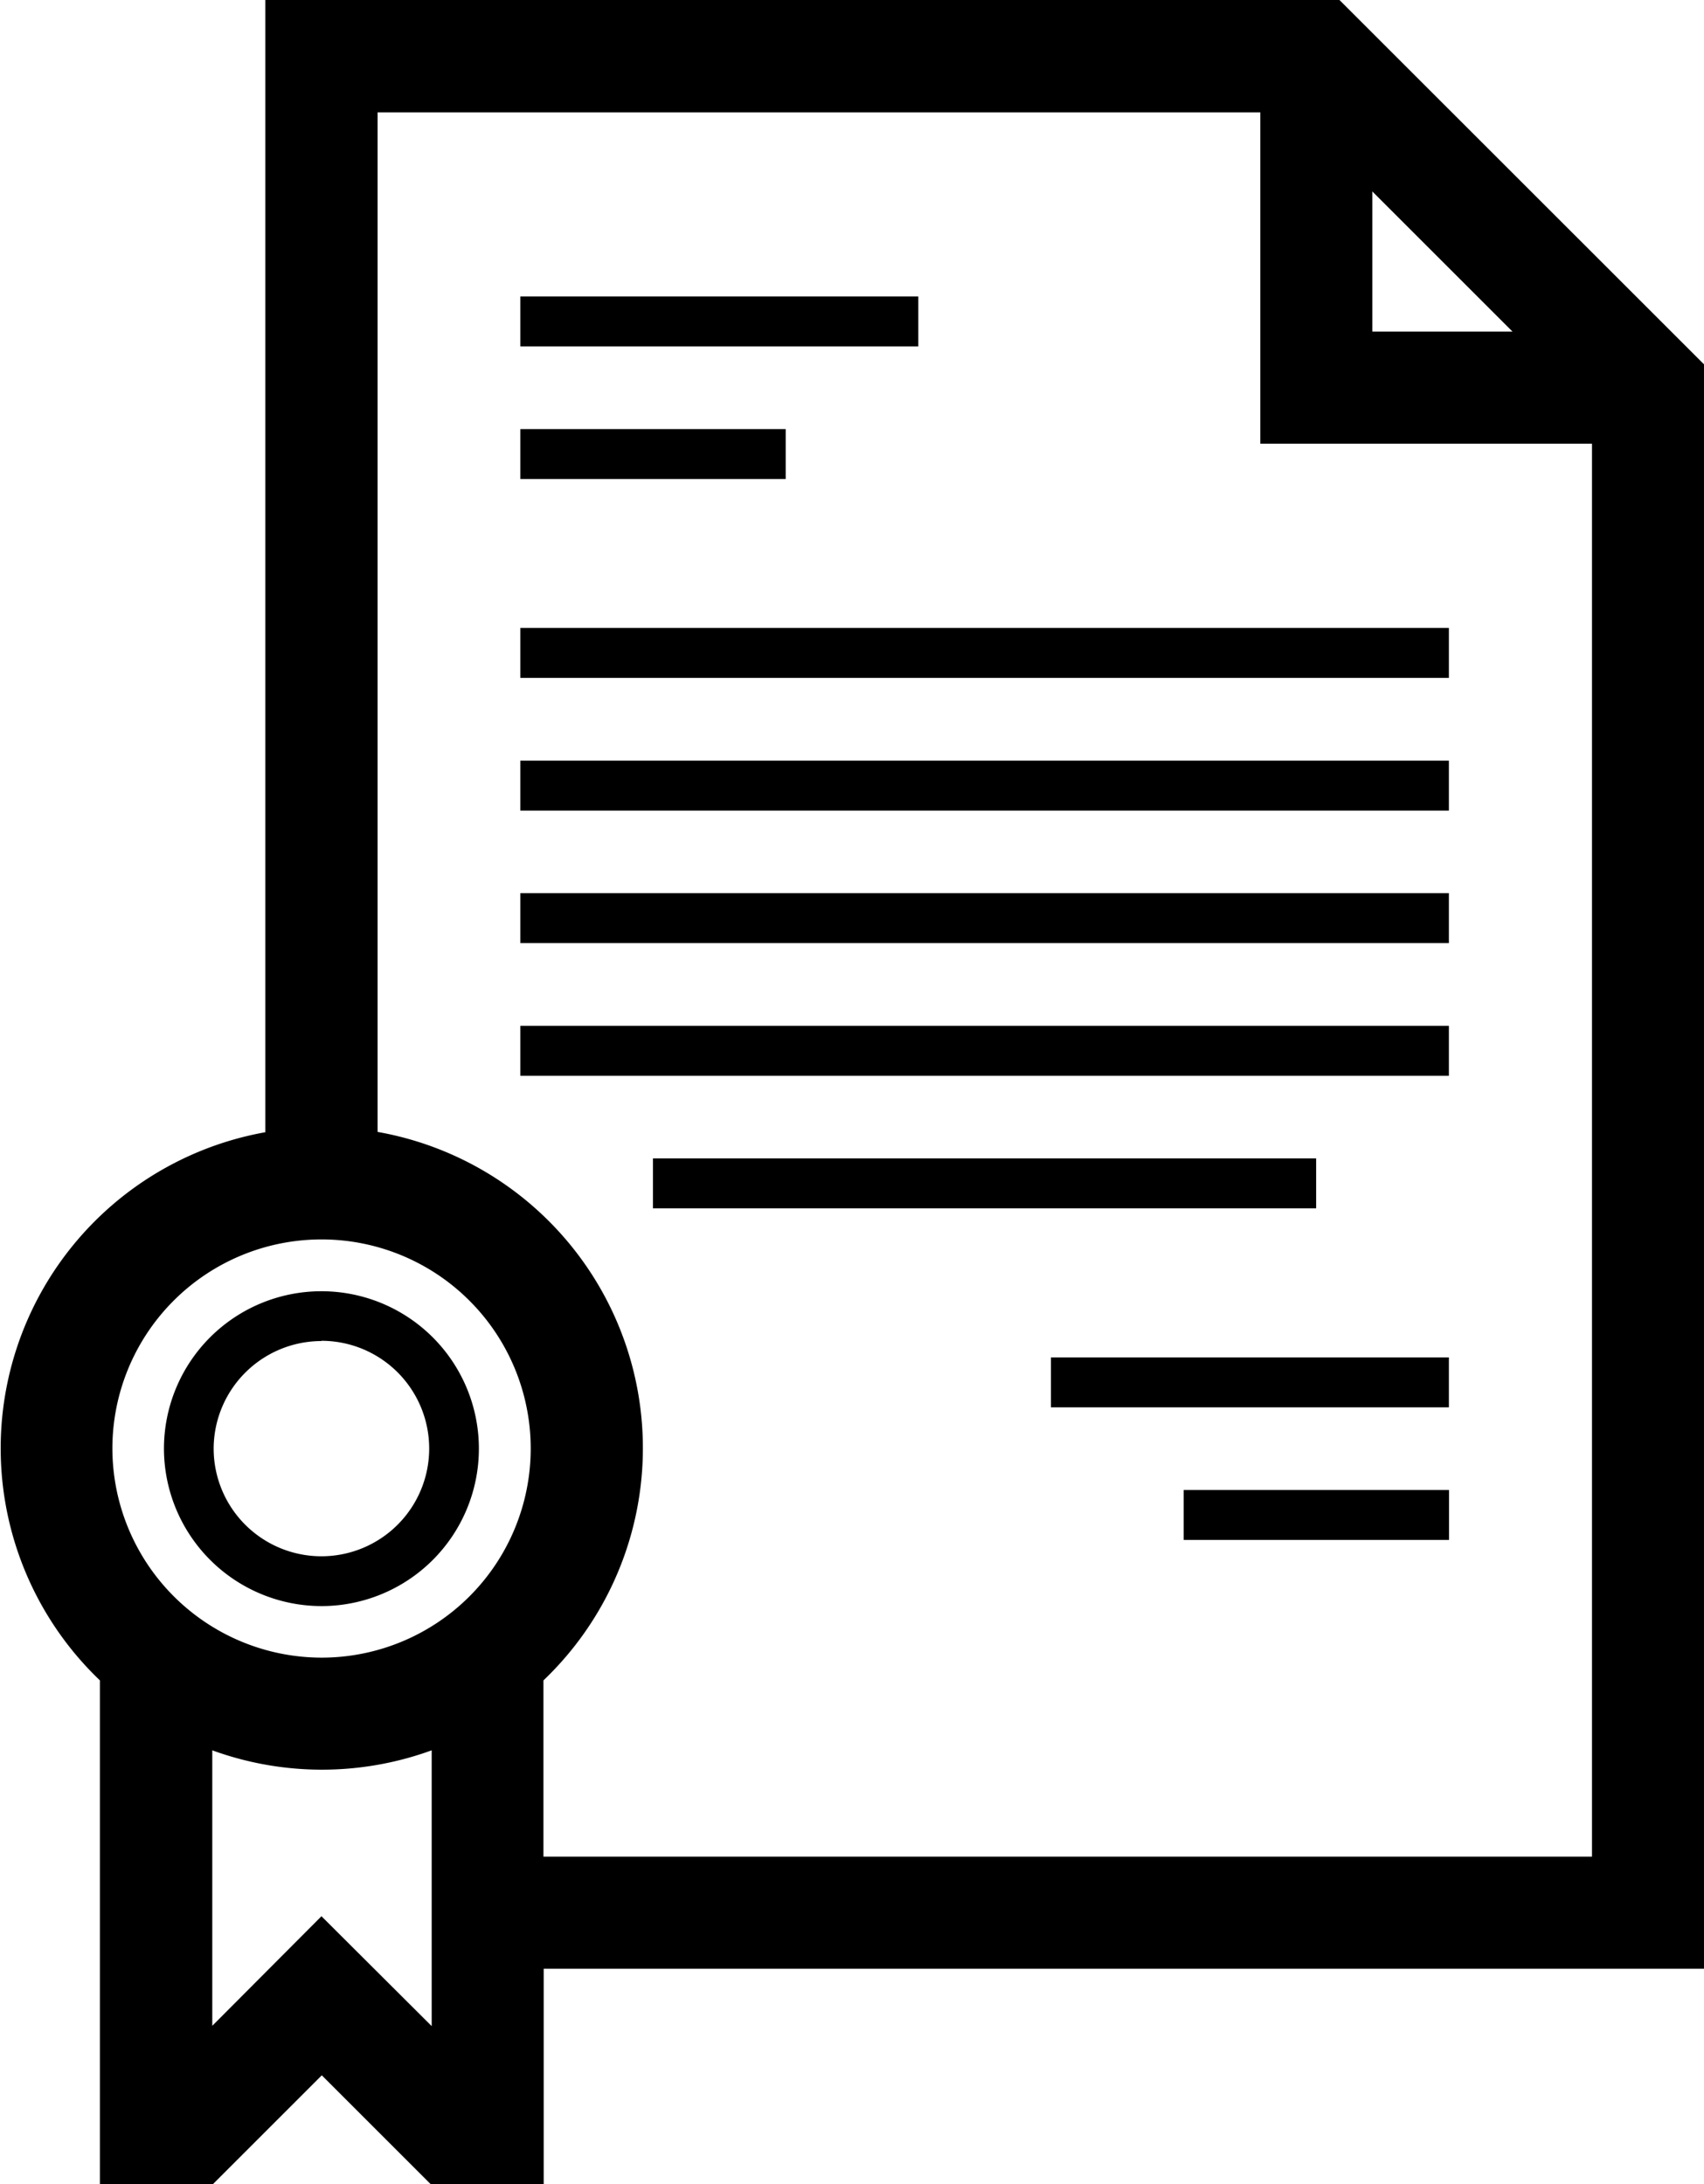 <svg xmlns="http://www.w3.org/2000/svg" width="13.646" height="17.496" viewBox="0 0 13.646 17.496"><defs><style>.a{stroke:#000;stroke-width:0.5px;}</style></defs><g transform="translate(-441.75 -375.75)"><path class="a" d="M71.146,2.772,68.373,0H60.125V9.038A2.322,2.322,0,0,0,58.8,13.1V17h.547l.98-.98.98.98h.547V15.27h9.295ZM68.49.68l1.976,1.976H68.49ZM58.4,11.353a1.925,1.925,0,1,1,1.925,1.925A1.928,1.928,0,0,1,58.4,11.353Zm1.925,4.1L59.2,16.582v-3.2a2.317,2.317,0,0,0,2.257,0v3.2Zm1.527-.581V13.1a2.322,2.322,0,0,0-1.328-4.064V.4h7.569V3.054h2.656V14.872Z" transform="translate(384 376)"/><path d="M176,64h3.187v.4H176Z" transform="translate(269.917 314.125)"/><path d="M176,96h2.125v.4H176Z" transform="translate(269.917 283.187)"/><path d="M176,144h7.436v.4H176Z" transform="translate(269.917 236.78)"/><path d="M176,176h7.436v.4H176Z" transform="translate(269.917 205.843)"/><path d="M176,240h7.436v.4H176Z" transform="translate(269.917 143.967)"/><path d="M208,272h5.311v.4H208Z" transform="translate(238.979 113.029)"/><path d="M176,208h7.436v.4H176Z" transform="translate(269.917 174.904)"/><path d="M304,320h3.187v.4H304Z" transform="translate(146.166 66.623)"/><path d="M336,352h2.125v.4H336Z" transform="translate(115.229 35.685)"/><path d="M91.261,306.523A1.261,1.261,0,1,0,90,305.262,1.263,1.263,0,0,0,91.261,306.523Zm0-2.125a.863.863,0,1,1-.863.863A.864.864,0,0,1,91.261,304.4Z" transform="translate(353.063 82.092)"/></g></svg>